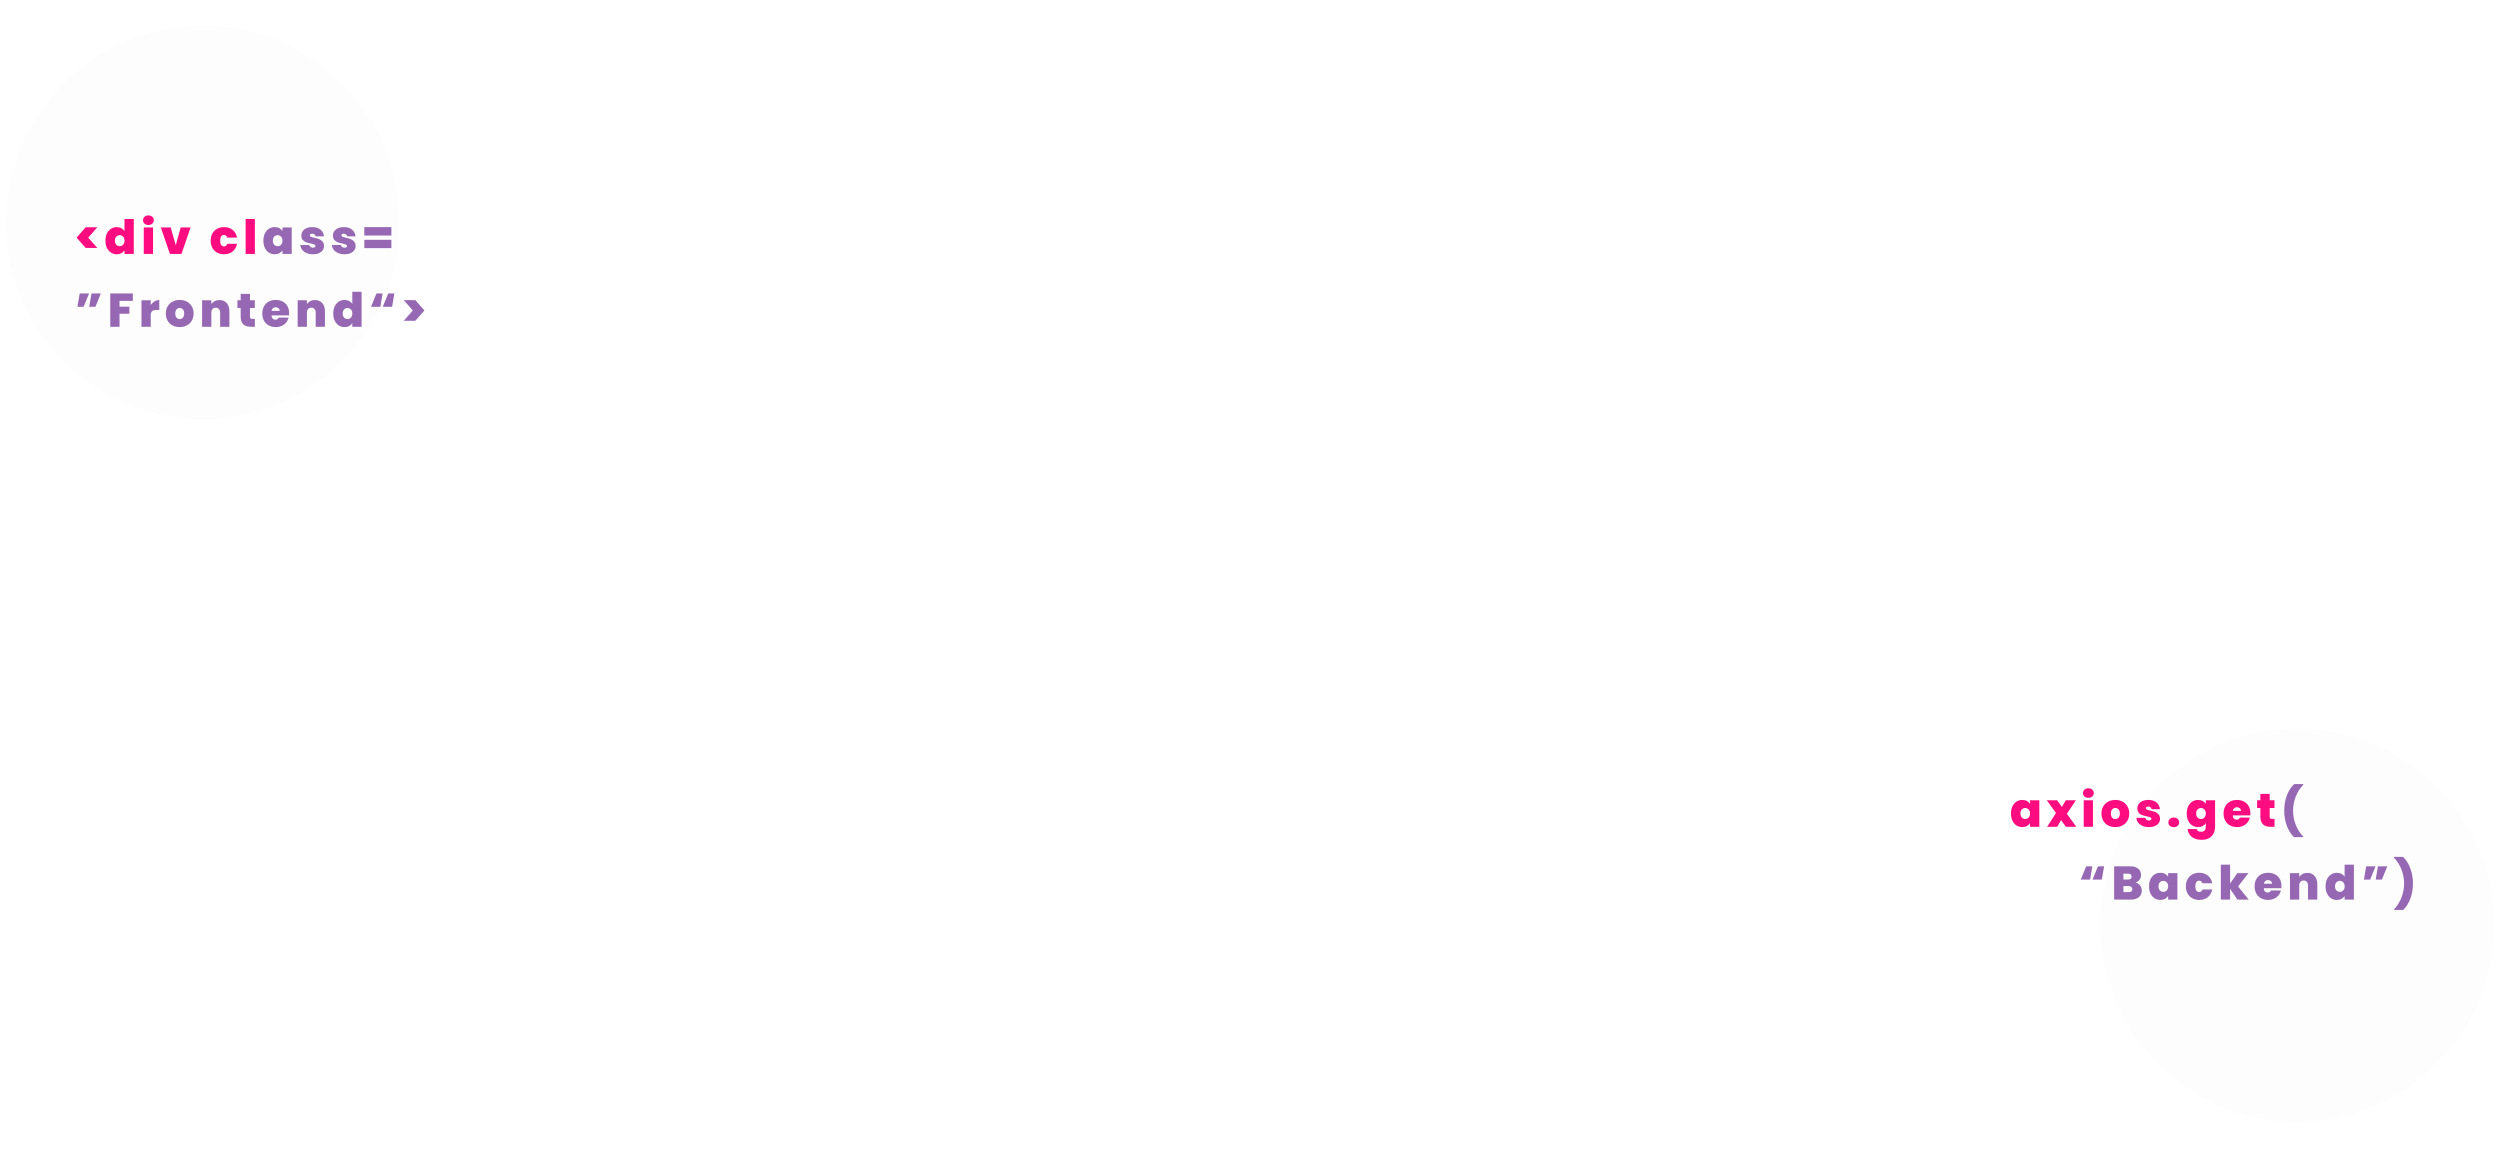 <svg width="1270" height="584" viewBox="0 0 1270 584" fill="none" xmlns="http://www.w3.org/2000/svg">
<g clip-path="url(#clip0_1_11)">
<g filter="url(#filter0_dii_1_11)">
<circle cx="100" cy="100" r="100" fill="#FDFDFD"/>
</g>
<path d="M43.52 125.952L38.912 120.72L43.52 115.464H49.424L44.816 120.72L49.424 125.952H43.52ZM53.562 122.256C53.562 120.864 53.81 119.648 54.306 118.608C54.818 117.568 55.514 116.768 56.394 116.208C57.274 115.648 58.25 115.368 59.322 115.368C60.186 115.368 60.954 115.552 61.626 115.92C62.314 116.272 62.85 116.76 63.234 117.384V111.24H67.962V129H63.234V127.128C62.866 127.752 62.346 128.248 61.674 128.616C61.002 128.984 60.21 129.168 59.298 129.168C58.226 129.168 57.25 128.888 56.37 128.328C55.506 127.768 54.818 126.968 54.306 125.928C53.81 124.872 53.562 123.648 53.562 122.256ZM63.258 122.256C63.258 121.392 63.018 120.712 62.538 120.216C62.074 119.72 61.498 119.472 60.81 119.472C60.106 119.472 59.522 119.72 59.058 120.216C58.594 120.696 58.362 121.376 58.362 122.256C58.362 123.12 58.594 123.808 59.058 124.32C59.522 124.816 60.106 125.064 60.81 125.064C61.498 125.064 62.074 124.816 62.538 124.32C63.018 123.824 63.258 123.136 63.258 122.256ZM75.418 114.288C74.586 114.288 73.914 114.064 73.402 113.616C72.906 113.152 72.658 112.576 72.658 111.888C72.658 111.184 72.906 110.6 73.402 110.136C73.914 109.672 74.586 109.44 75.418 109.44C76.234 109.44 76.89 109.672 77.386 110.136C77.898 110.6 78.154 111.184 78.154 111.888C78.154 112.576 77.898 113.152 77.386 113.616C76.89 114.064 76.234 114.288 75.418 114.288ZM77.746 115.536V129H73.042V115.536H77.746ZM89.281 124.56L91.801 115.536H96.817L92.185 129H86.329L81.697 115.536H86.713L89.281 124.56ZM107.037 122.256C107.037 120.864 107.325 119.648 107.901 118.608C108.477 117.568 109.277 116.768 110.301 116.208C111.341 115.648 112.525 115.368 113.853 115.368C115.565 115.368 117.005 115.84 118.173 116.784C119.341 117.712 120.093 119.016 120.429 120.696H115.437C115.149 119.816 114.589 119.376 113.757 119.376C113.165 119.376 112.693 119.624 112.341 120.12C112.005 120.6 111.837 121.312 111.837 122.256C111.837 123.2 112.005 123.92 112.341 124.416C112.693 124.912 113.165 125.16 113.757 125.16C114.605 125.16 115.165 124.72 115.437 123.84H120.429C120.093 125.504 119.341 126.808 118.173 127.752C117.005 128.696 115.565 129.168 113.853 129.168C112.525 129.168 111.341 128.888 110.301 128.328C109.277 127.768 108.477 126.968 107.901 125.928C107.325 124.888 107.037 123.664 107.037 122.256ZM129.487 111.24V129H124.783V111.24H129.487Z" fill="#FF0C80"/>
<path d="M133.798 122.256C133.798 120.864 134.046 119.648 134.542 118.608C135.054 117.568 135.742 116.768 136.606 116.208C137.486 115.648 138.462 115.368 139.534 115.368C140.462 115.368 141.262 115.552 141.934 115.92C142.606 116.288 143.126 116.784 143.494 117.408V115.536H148.198V129H143.494V127.128C143.126 127.752 142.598 128.248 141.91 128.616C141.238 128.984 140.446 129.168 139.534 129.168C138.462 129.168 137.486 128.888 136.606 128.328C135.742 127.768 135.054 126.968 134.542 125.928C134.046 124.872 133.798 123.648 133.798 122.256ZM143.494 122.256C143.494 121.392 143.254 120.712 142.774 120.216C142.31 119.72 141.734 119.472 141.046 119.472C140.342 119.472 139.758 119.72 139.294 120.216C138.83 120.696 138.598 121.376 138.598 122.256C138.598 123.12 138.83 123.808 139.294 124.32C139.758 124.816 140.342 125.064 141.046 125.064C141.734 125.064 142.31 124.816 142.774 124.32C143.254 123.824 143.494 123.136 143.494 122.256ZM159.014 129.168C157.798 129.168 156.71 128.968 155.75 128.568C154.806 128.152 154.054 127.592 153.494 126.888C152.95 126.168 152.646 125.36 152.582 124.464H157.142C157.206 124.896 157.406 125.232 157.742 125.472C158.078 125.712 158.494 125.832 158.99 125.832C159.374 125.832 159.678 125.752 159.902 125.592C160.126 125.432 160.238 125.224 160.238 124.968C160.238 124.632 160.054 124.384 159.686 124.224C159.318 124.064 158.71 123.888 157.862 123.696C156.902 123.504 156.102 123.288 155.462 123.048C154.822 122.808 154.262 122.416 153.782 121.872C153.318 121.328 153.086 120.592 153.086 119.664C153.086 118.864 153.302 118.144 153.734 117.504C154.166 116.848 154.798 116.328 155.63 115.944C156.478 115.56 157.494 115.368 158.678 115.368C160.438 115.368 161.822 115.8 162.83 116.664C163.838 117.528 164.422 118.664 164.582 120.072H160.334C160.254 119.64 160.062 119.312 159.758 119.088C159.47 118.848 159.078 118.728 158.582 118.728C158.198 118.728 157.902 118.8 157.694 118.944C157.502 119.088 157.406 119.288 157.406 119.544C157.406 119.864 157.59 120.112 157.958 120.288C158.326 120.448 158.918 120.616 159.734 120.792C160.71 121 161.518 121.232 162.158 121.488C162.814 121.744 163.382 122.16 163.862 122.736C164.358 123.296 164.606 124.064 164.606 125.04C164.606 125.824 164.374 126.528 163.91 127.152C163.462 127.776 162.814 128.272 161.966 128.64C161.134 128.992 160.15 129.168 159.014 129.168ZM175.055 129.168C173.839 129.168 172.751 128.968 171.791 128.568C170.847 128.152 170.095 127.592 169.535 126.888C168.991 126.168 168.687 125.36 168.623 124.464H173.183C173.247 124.896 173.447 125.232 173.783 125.472C174.119 125.712 174.535 125.832 175.031 125.832C175.415 125.832 175.719 125.752 175.943 125.592C176.167 125.432 176.279 125.224 176.279 124.968C176.279 124.632 176.095 124.384 175.727 124.224C175.359 124.064 174.751 123.888 173.903 123.696C172.943 123.504 172.143 123.288 171.503 123.048C170.863 122.808 170.303 122.416 169.823 121.872C169.359 121.328 169.127 120.592 169.127 119.664C169.127 118.864 169.343 118.144 169.775 117.504C170.207 116.848 170.839 116.328 171.671 115.944C172.519 115.56 173.535 115.368 174.719 115.368C176.479 115.368 177.863 115.8 178.871 116.664C179.879 117.528 180.463 118.664 180.623 120.072H176.375C176.295 119.64 176.103 119.312 175.799 119.088C175.511 118.848 175.119 118.728 174.623 118.728C174.239 118.728 173.943 118.8 173.735 118.944C173.543 119.088 173.447 119.288 173.447 119.544C173.447 119.864 173.631 120.112 173.999 120.288C174.367 120.448 174.959 120.616 175.775 120.792C176.751 121 177.559 121.232 178.199 121.488C178.855 121.744 179.423 122.16 179.903 122.736C180.399 123.296 180.647 124.064 180.647 125.04C180.647 125.824 180.415 126.528 179.951 127.152C179.503 127.776 178.855 128.272 178.007 128.64C177.175 128.992 176.191 129.168 175.055 129.168ZM198.824 115.392V119.64H185.072V115.392H198.824ZM198.824 121.824V126.048H185.072V121.824H198.824ZM40.496 149.08H45.248L42.488 155.848H39.344L40.496 149.08ZM46.472 149.08H51.224L48.464 155.848H45.32L46.472 149.08ZM67.489 149.08V152.824H60.721V155.8H65.713V159.376H60.721V166H56.017V149.08H67.489ZM76.575 154.912C77.103 154.144 77.743 153.536 78.495 153.088C79.247 152.64 80.055 152.416 80.919 152.416V157.432H79.599C78.575 157.432 77.815 157.632 77.319 158.032C76.823 158.432 76.575 159.128 76.575 160.12V166H71.871V152.536H76.575V154.912ZM91.269 166.168C89.925 166.168 88.717 165.888 87.645 165.328C86.589 164.768 85.757 163.968 85.149 162.928C84.541 161.888 84.237 160.664 84.237 159.256C84.237 157.864 84.541 156.648 85.149 155.608C85.773 154.568 86.613 153.768 87.669 153.208C88.741 152.648 89.949 152.368 91.293 152.368C92.637 152.368 93.837 152.648 94.893 153.208C95.965 153.768 96.805 154.568 97.413 155.608C98.037 156.648 98.349 157.864 98.349 159.256C98.349 160.648 98.037 161.872 97.413 162.928C96.805 163.968 95.965 164.768 94.893 165.328C93.821 165.888 92.613 166.168 91.269 166.168ZM91.269 162.088C91.925 162.088 92.469 161.848 92.901 161.368C93.349 160.872 93.573 160.168 93.573 159.256C93.573 158.344 93.349 157.648 92.901 157.168C92.469 156.688 91.933 156.448 91.293 156.448C90.653 156.448 90.117 156.688 89.685 157.168C89.253 157.648 89.037 158.344 89.037 159.256C89.037 160.184 89.245 160.888 89.661 161.368C90.077 161.848 90.613 162.088 91.269 162.088ZM111.471 152.416C113.023 152.416 114.255 152.936 115.167 153.976C116.079 155 116.535 156.392 116.535 158.152V166H111.831V158.776C111.831 158.008 111.631 157.408 111.231 156.976C110.831 156.528 110.295 156.304 109.623 156.304C108.919 156.304 108.367 156.528 107.967 156.976C107.567 157.408 107.367 158.008 107.367 158.776V166H102.663V152.536H107.367V154.456C107.783 153.848 108.343 153.36 109.047 152.992C109.751 152.608 110.559 152.416 111.471 152.416ZM129.46 161.992V166H127.42C123.98 166 122.26 164.296 122.26 160.888V156.448H120.604V152.536H122.26V149.272H126.988V152.536H129.436V156.448H126.988V160.96C126.988 161.328 127.068 161.592 127.228 161.752C127.404 161.912 127.692 161.992 128.092 161.992H129.46ZM146.881 159.112C146.881 159.48 146.857 159.848 146.809 160.216H137.905C137.953 160.952 138.153 161.504 138.505 161.872C138.873 162.224 139.337 162.4 139.897 162.4C140.681 162.4 141.241 162.048 141.577 161.344H146.593C146.385 162.272 145.977 163.104 145.369 163.84C144.777 164.56 144.025 165.128 143.113 165.544C142.201 165.96 141.193 166.168 140.089 166.168C138.761 166.168 137.577 165.888 136.537 165.328C135.513 164.768 134.705 163.968 134.113 162.928C133.537 161.888 133.249 160.664 133.249 159.256C133.249 157.848 133.537 156.632 134.113 155.608C134.689 154.568 135.489 153.768 136.513 153.208C137.553 152.648 138.745 152.368 140.089 152.368C141.417 152.368 142.593 152.64 143.617 153.184C144.641 153.728 145.441 154.512 146.017 155.536C146.593 156.544 146.881 157.736 146.881 159.112ZM142.081 157.936C142.081 157.36 141.889 156.912 141.505 156.592C141.121 156.256 140.641 156.088 140.065 156.088C139.489 156.088 139.017 156.248 138.649 156.568C138.281 156.872 138.041 157.328 137.929 157.936H142.081ZM160.015 152.416C161.567 152.416 162.799 152.936 163.711 153.976C164.623 155 165.079 156.392 165.079 158.152V166H160.375V158.776C160.375 158.008 160.175 157.408 159.775 156.976C159.375 156.528 158.839 156.304 158.167 156.304C157.463 156.304 156.911 156.528 156.511 156.976C156.111 157.408 155.911 158.008 155.911 158.776V166H151.207V152.536H155.911V154.456C156.327 153.848 156.887 153.36 157.591 152.992C158.295 152.608 159.103 152.416 160.015 152.416ZM169.292 159.256C169.292 157.864 169.54 156.648 170.036 155.608C170.548 154.568 171.244 153.768 172.124 153.208C173.004 152.648 173.98 152.368 175.052 152.368C175.916 152.368 176.684 152.552 177.356 152.92C178.044 153.272 178.58 153.76 178.964 154.384V148.24H183.692V166H178.964V164.128C178.596 164.752 178.076 165.248 177.404 165.616C176.732 165.984 175.94 166.168 175.028 166.168C173.956 166.168 172.98 165.888 172.1 165.328C171.236 164.768 170.548 163.968 170.036 162.928C169.54 161.872 169.292 160.648 169.292 159.256ZM178.988 159.256C178.988 158.392 178.748 157.712 178.268 157.216C177.804 156.72 177.228 156.472 176.54 156.472C175.836 156.472 175.252 156.72 174.788 157.216C174.324 157.696 174.092 158.376 174.092 159.256C174.092 160.12 174.324 160.808 174.788 161.32C175.252 161.816 175.836 162.064 176.54 162.064C177.228 162.064 177.804 161.816 178.268 161.32C178.748 160.824 178.988 160.136 178.988 159.256ZM193.212 155.848H188.484L191.244 149.08H194.364L193.212 155.848ZM199.188 155.848H194.46L197.22 149.08H200.34L199.188 155.848ZM205.11 152.464H210.99L215.598 157.72L210.99 162.952H205.11L209.718 157.72L205.11 152.464Z" fill="#9667B2"/>
<g filter="url(#filter1_dii_1_11)">
<circle cx="1170" cy="457" r="100" fill="#FDFDFD"/>
</g>
<path d="M1021.58 413.256C1021.58 411.864 1021.82 410.648 1022.32 409.608C1022.83 408.568 1023.52 407.768 1024.38 407.208C1025.26 406.648 1026.24 406.368 1027.31 406.368C1028.24 406.368 1029.04 406.552 1029.71 406.92C1030.38 407.288 1030.9 407.784 1031.27 408.408V406.536H1035.98V420H1031.27V418.128C1030.9 418.752 1030.38 419.248 1029.69 419.616C1029.02 419.984 1028.22 420.168 1027.31 420.168C1026.24 420.168 1025.26 419.888 1024.38 419.328C1023.52 418.768 1022.83 417.968 1022.32 416.928C1021.82 415.872 1021.58 414.648 1021.58 413.256ZM1031.27 413.256C1031.27 412.392 1031.03 411.712 1030.55 411.216C1030.09 410.72 1029.51 410.472 1028.82 410.472C1028.12 410.472 1027.54 410.72 1027.07 411.216C1026.61 411.696 1026.38 412.376 1026.38 413.256C1026.38 414.12 1026.61 414.808 1027.07 415.32C1027.54 415.816 1028.12 416.064 1028.82 416.064C1029.51 416.064 1030.09 415.816 1030.55 415.32C1031.03 414.824 1031.27 414.136 1031.27 413.256ZM1049.46 420L1047.03 416.616L1045.11 420H1039.95L1044.44 413.016L1039.76 406.536H1045.04L1047.46 409.92L1049.41 406.536H1054.57L1049.98 413.4L1054.74 420H1049.46ZM1060.9 405.288C1060.07 405.288 1059.4 405.064 1058.89 404.616C1058.39 404.152 1058.14 403.576 1058.14 402.888C1058.14 402.184 1058.39 401.6 1058.89 401.136C1059.4 400.672 1060.07 400.44 1060.9 400.44C1061.72 400.44 1062.37 400.672 1062.87 401.136C1063.38 401.6 1063.64 402.184 1063.64 402.888C1063.64 403.576 1063.38 404.152 1062.87 404.616C1062.37 405.064 1061.72 405.288 1060.9 405.288ZM1063.23 406.536V420H1058.53V406.536H1063.23ZM1074.57 420.168C1073.23 420.168 1072.02 419.888 1070.95 419.328C1069.89 418.768 1069.06 417.968 1068.45 416.928C1067.85 415.888 1067.54 414.664 1067.54 413.256C1067.54 411.864 1067.85 410.648 1068.45 409.608C1069.08 408.568 1069.92 407.768 1070.97 407.208C1072.05 406.648 1073.25 406.368 1074.6 406.368C1075.94 406.368 1077.14 406.648 1078.2 407.208C1079.27 407.768 1080.11 408.568 1080.72 409.608C1081.34 410.648 1081.65 411.864 1081.65 413.256C1081.65 414.648 1081.34 415.872 1080.72 416.928C1080.11 417.968 1079.27 418.768 1078.2 419.328C1077.13 419.888 1075.92 420.168 1074.57 420.168ZM1074.57 416.088C1075.23 416.088 1075.77 415.848 1076.21 415.368C1076.65 414.872 1076.88 414.168 1076.88 413.256C1076.88 412.344 1076.65 411.648 1076.21 411.168C1075.77 410.688 1075.24 410.448 1074.6 410.448C1073.96 410.448 1073.42 410.688 1072.99 411.168C1072.56 411.648 1072.34 412.344 1072.34 413.256C1072.34 414.184 1072.55 414.888 1072.97 415.368C1073.38 415.848 1073.92 416.088 1074.57 416.088ZM1091.7 420.168C1090.49 420.168 1089.4 419.968 1088.44 419.568C1087.5 419.152 1086.74 418.592 1086.18 417.888C1085.64 417.168 1085.34 416.36 1085.27 415.464H1089.83C1089.9 415.896 1090.1 416.232 1090.43 416.472C1090.77 416.712 1091.18 416.832 1091.68 416.832C1092.06 416.832 1092.37 416.752 1092.59 416.592C1092.82 416.432 1092.93 416.224 1092.93 415.968C1092.93 415.632 1092.74 415.384 1092.38 415.224C1092.01 415.064 1091.4 414.888 1090.55 414.696C1089.59 414.504 1088.79 414.288 1088.15 414.048C1087.51 413.808 1086.95 413.416 1086.47 412.872C1086.01 412.328 1085.78 411.592 1085.78 410.664C1085.78 409.864 1085.99 409.144 1086.42 408.504C1086.86 407.848 1087.49 407.328 1088.32 406.944C1089.17 406.56 1090.18 406.368 1091.37 406.368C1093.13 406.368 1094.51 406.8 1095.52 407.664C1096.53 408.528 1097.11 409.664 1097.27 411.072H1093.02C1092.94 410.64 1092.75 410.312 1092.45 410.088C1092.16 409.848 1091.77 409.728 1091.27 409.728C1090.89 409.728 1090.59 409.8 1090.38 409.944C1090.19 410.088 1090.1 410.288 1090.1 410.544C1090.1 410.864 1090.28 411.112 1090.65 411.288C1091.02 411.448 1091.61 411.616 1092.42 411.792C1093.4 412 1094.21 412.232 1094.85 412.488C1095.5 412.744 1096.07 413.16 1096.55 413.736C1097.05 414.296 1097.3 415.064 1097.3 416.04C1097.3 416.824 1097.06 417.528 1096.6 418.152C1096.15 418.776 1095.5 419.272 1094.66 419.64C1093.82 419.992 1092.84 420.168 1091.7 420.168ZM1104.29 420.192C1103.46 420.192 1102.78 419.968 1102.27 419.52C1101.78 419.056 1101.53 418.472 1101.53 417.768C1101.53 417.064 1101.78 416.48 1102.27 416.016C1102.78 415.552 1103.46 415.32 1104.29 415.32C1105.1 415.32 1105.76 415.552 1106.26 416.016C1106.77 416.48 1107.02 417.064 1107.02 417.768C1107.02 418.456 1106.77 419.032 1106.26 419.496C1105.76 419.96 1105.1 420.192 1104.29 420.192ZM1116.59 406.368C1117.51 406.368 1118.3 406.552 1118.97 406.92C1119.66 407.288 1120.19 407.784 1120.55 408.408V406.536H1125.26V419.856C1125.26 421.12 1125.02 422.256 1124.54 423.264C1124.06 424.288 1123.31 425.104 1122.28 425.712C1121.27 426.32 1119.99 426.624 1118.44 426.624C1116.36 426.624 1114.7 426.136 1113.45 425.16C1112.2 424.184 1111.49 422.856 1111.31 421.176H1115.95C1116.04 421.608 1116.28 421.944 1116.67 422.184C1117.05 422.424 1117.55 422.544 1118.15 422.544C1119.75 422.544 1120.55 421.648 1120.55 419.856V418.128C1120.19 418.752 1119.66 419.248 1118.97 419.616C1118.3 419.984 1117.51 420.168 1116.59 420.168C1115.52 420.168 1114.55 419.888 1113.67 419.328C1112.8 418.768 1112.11 417.968 1111.6 416.928C1111.11 415.872 1110.86 414.648 1110.86 413.256C1110.86 411.864 1111.11 410.648 1111.6 409.608C1112.11 408.568 1112.8 407.768 1113.67 407.208C1114.55 406.648 1115.52 406.368 1116.59 406.368ZM1120.55 413.256C1120.55 412.392 1120.31 411.712 1119.83 411.216C1119.37 410.72 1118.79 410.472 1118.11 410.472C1117.4 410.472 1116.82 410.72 1116.35 411.216C1115.89 411.696 1115.66 412.376 1115.66 413.256C1115.66 414.12 1115.89 414.808 1116.35 415.32C1116.82 415.816 1117.4 416.064 1118.11 416.064C1118.79 416.064 1119.37 415.816 1119.83 415.32C1120.31 414.824 1120.55 414.136 1120.55 413.256ZM1143.2 413.112C1143.2 413.48 1143.18 413.848 1143.13 414.216H1134.23C1134.28 414.952 1134.48 415.504 1134.83 415.872C1135.2 416.224 1135.66 416.4 1136.22 416.4C1137 416.4 1137.56 416.048 1137.9 415.344H1142.92C1142.71 416.272 1142.3 417.104 1141.69 417.84C1141.1 418.56 1140.35 419.128 1139.44 419.544C1138.52 419.96 1137.52 420.168 1136.41 420.168C1135.08 420.168 1133.9 419.888 1132.86 419.328C1131.84 418.768 1131.03 417.968 1130.44 416.928C1129.86 415.888 1129.57 414.664 1129.57 413.256C1129.57 411.848 1129.86 410.632 1130.44 409.608C1131.01 408.568 1131.81 407.768 1132.84 407.208C1133.88 406.648 1135.07 406.368 1136.41 406.368C1137.74 406.368 1138.92 406.64 1139.94 407.184C1140.96 407.728 1141.76 408.512 1142.34 409.536C1142.92 410.544 1143.2 411.736 1143.2 413.112ZM1138.4 411.936C1138.4 411.36 1138.21 410.912 1137.83 410.592C1137.44 410.256 1136.96 410.088 1136.39 410.088C1135.81 410.088 1135.34 410.248 1134.97 410.568C1134.6 410.872 1134.36 411.328 1134.25 411.936H1138.4ZM1155.47 415.992V420H1153.43C1149.99 420 1148.27 418.296 1148.27 414.888V410.448H1146.62V406.536H1148.27V403.272H1153V406.536H1155.45V410.448H1153V414.96C1153 415.328 1153.08 415.592 1153.24 415.752C1153.42 415.912 1153.7 415.992 1154.1 415.992H1155.47Z" fill="#FF0C80"/>
<path d="M1165.33 425.256C1163.8 423.784 1162.59 421.864 1161.71 419.496C1160.83 417.128 1160.39 414.576 1160.39 411.84C1160.39 409.072 1160.83 406.496 1161.71 404.112C1162.61 401.712 1163.85 399.776 1165.43 398.304H1170.04V398.736C1168.41 400.384 1167.13 402.368 1166.22 404.688C1165.33 406.992 1164.88 409.376 1164.88 411.84C1164.88 414.272 1165.32 416.632 1166.2 418.92C1167.09 421.208 1168.33 423.176 1169.92 424.824V425.256H1165.33ZM1061.75 446.848H1057.02L1059.78 440.08H1062.9L1061.75 446.848ZM1067.73 446.848H1063L1065.76 440.08H1068.88L1067.73 446.848ZM1084.79 448.312C1085.78 448.536 1086.56 449.032 1087.14 449.8C1087.73 450.552 1088.03 451.416 1088.03 452.392C1088.03 453.832 1087.53 454.96 1086.54 455.776C1085.55 456.592 1084.15 457 1082.36 457H1073.99V440.08H1082.1C1083.83 440.08 1085.18 440.464 1086.15 441.232C1087.15 442 1087.64 443.08 1087.64 444.472C1087.64 445.464 1087.38 446.296 1086.85 446.968C1086.34 447.624 1085.65 448.072 1084.79 448.312ZM1078.69 446.8H1081.07C1082.25 446.8 1082.84 446.312 1082.84 445.336C1082.84 444.328 1082.25 443.824 1081.07 443.824H1078.69V446.8ZM1081.43 453.208C1082.61 453.208 1083.2 452.712 1083.2 451.72C1083.2 451.208 1083.04 450.816 1082.72 450.544C1082.42 450.272 1081.98 450.136 1081.4 450.136H1078.69V453.208H1081.43ZM1091.72 450.256C1091.72 448.864 1091.97 447.648 1092.46 446.608C1092.98 445.568 1093.66 444.768 1094.53 444.208C1095.41 443.648 1096.38 443.368 1097.46 443.368C1098.38 443.368 1099.18 443.552 1099.86 443.92C1100.53 444.288 1101.05 444.784 1101.42 445.408V443.536H1106.12V457H1101.42V455.128C1101.05 455.752 1100.52 456.248 1099.83 456.616C1099.16 456.984 1098.37 457.168 1097.46 457.168C1096.38 457.168 1095.41 456.888 1094.53 456.328C1093.66 455.768 1092.98 454.968 1092.46 453.928C1091.97 452.872 1091.72 451.648 1091.72 450.256ZM1101.42 450.256C1101.42 449.392 1101.18 448.712 1100.7 448.216C1100.23 447.72 1099.66 447.472 1098.97 447.472C1098.26 447.472 1097.68 447.72 1097.22 448.216C1096.75 448.696 1096.52 449.376 1096.52 450.256C1096.52 451.12 1096.75 451.808 1097.22 452.32C1097.68 452.816 1098.26 453.064 1098.97 453.064C1099.66 453.064 1100.23 452.816 1100.7 452.32C1101.18 451.824 1101.42 451.136 1101.42 450.256ZM1110.43 450.256C1110.43 448.864 1110.72 447.648 1111.3 446.608C1111.87 445.568 1112.67 444.768 1113.7 444.208C1114.74 443.648 1115.92 443.368 1117.25 443.368C1118.96 443.368 1120.4 443.84 1121.57 444.784C1122.74 445.712 1123.49 447.016 1123.82 448.696H1118.83C1118.54 447.816 1117.98 447.376 1117.15 447.376C1116.56 447.376 1116.09 447.624 1115.74 448.12C1115.4 448.6 1115.23 449.312 1115.23 450.256C1115.23 451.2 1115.4 451.92 1115.74 452.416C1116.09 452.912 1116.56 453.16 1117.15 453.16C1118 453.16 1118.56 452.72 1118.83 451.84H1123.82C1123.49 453.504 1122.74 454.808 1121.57 455.752C1120.4 456.696 1118.96 457.168 1117.25 457.168C1115.92 457.168 1114.74 456.888 1113.7 456.328C1112.67 455.768 1111.87 454.968 1111.3 453.928C1110.72 452.888 1110.43 451.664 1110.43 450.256ZM1136.6 457L1132.88 451.48V457H1128.18V439.24H1132.88V448.816L1136.6 443.536H1142.24L1136.94 450.304L1142.34 457H1136.6ZM1158.98 450.112C1158.98 450.48 1158.96 450.848 1158.91 451.216H1150.01C1150.05 451.952 1150.25 452.504 1150.61 452.872C1150.97 453.224 1151.44 453.4 1152 453.4C1152.78 453.4 1153.34 453.048 1153.68 452.344H1158.69C1158.49 453.272 1158.08 454.104 1157.47 454.84C1156.88 455.56 1156.13 456.128 1155.21 456.544C1154.3 456.96 1153.29 457.168 1152.19 457.168C1150.86 457.168 1149.68 456.888 1148.64 456.328C1147.61 455.768 1146.81 454.968 1146.21 453.928C1145.64 452.888 1145.35 451.664 1145.35 450.256C1145.35 448.848 1145.64 447.632 1146.21 446.608C1146.79 445.568 1147.59 444.768 1148.61 444.208C1149.65 443.648 1150.85 443.368 1152.19 443.368C1153.52 443.368 1154.69 443.64 1155.72 444.184C1156.74 444.728 1157.54 445.512 1158.12 446.536C1158.69 447.544 1158.98 448.736 1158.98 450.112ZM1154.18 448.936C1154.18 448.36 1153.99 447.912 1153.61 447.592C1153.22 447.256 1152.74 447.088 1152.17 447.088C1151.59 447.088 1151.12 447.248 1150.75 447.568C1150.38 447.872 1150.14 448.328 1150.03 448.936H1154.18ZM1172.11 443.416C1173.67 443.416 1174.9 443.936 1175.81 444.976C1176.72 446 1177.18 447.392 1177.18 449.152V457H1172.47V449.776C1172.47 449.008 1172.27 448.408 1171.87 447.976C1171.47 447.528 1170.94 447.304 1170.27 447.304C1169.56 447.304 1169.01 447.528 1168.61 447.976C1168.21 448.408 1168.01 449.008 1168.01 449.776V457H1163.31V443.536H1168.01V445.456C1168.43 444.848 1168.99 444.36 1169.69 443.992C1170.39 443.608 1171.2 443.416 1172.11 443.416ZM1181.39 450.256C1181.39 448.864 1181.64 447.648 1182.14 446.608C1182.65 445.568 1183.34 444.768 1184.22 444.208C1185.1 443.648 1186.08 443.368 1187.15 443.368C1188.02 443.368 1188.78 443.552 1189.46 443.92C1190.14 444.272 1190.68 444.76 1191.06 445.384V439.24H1195.79V457H1191.06V455.128C1190.7 455.752 1190.18 456.248 1189.5 456.616C1188.83 456.984 1188.04 457.168 1187.13 457.168C1186.06 457.168 1185.08 456.888 1184.2 456.328C1183.34 455.768 1182.65 454.968 1182.14 453.928C1181.64 452.872 1181.39 451.648 1181.39 450.256ZM1191.09 450.256C1191.09 449.392 1190.85 448.712 1190.37 448.216C1189.9 447.72 1189.33 447.472 1188.64 447.472C1187.94 447.472 1187.35 447.72 1186.89 448.216C1186.42 448.696 1186.19 449.376 1186.19 450.256C1186.19 451.12 1186.42 451.808 1186.89 452.32C1187.35 452.816 1187.94 453.064 1188.64 453.064C1189.33 453.064 1189.9 452.816 1190.37 452.32C1190.85 451.824 1191.09 451.136 1191.09 450.256ZM1202.02 440.08H1206.78L1204.02 446.848H1200.87L1202.02 440.08ZM1208 440.08H1212.75L1209.99 446.848H1206.85L1208 440.08ZM1216.25 462.256V461.824C1217.83 460.176 1219.07 458.208 1219.95 455.92C1220.84 453.632 1221.29 451.272 1221.29 448.84C1221.29 446.376 1220.83 443.992 1219.92 441.688C1219.03 439.368 1217.76 437.384 1216.13 435.736V435.304H1220.74C1222.32 436.776 1223.55 438.712 1224.43 441.112C1225.33 443.496 1225.78 446.072 1225.78 448.84C1225.78 451.576 1225.34 454.128 1224.46 456.496C1223.58 458.864 1222.37 460.784 1220.83 462.256H1216.25Z" fill="#9667B3"/>
</g>
<defs>
<filter id="filter0_dii_1_11" x="-20" y="-10" width="253" height="243" filterUnits="userSpaceOnUse" color-interpolation-filters="sRGB">
<feFlood flood-opacity="0" result="BackgroundImageFix"/>
<feColorMatrix in="SourceAlpha" type="matrix" values="0 0 0 0 0 0 0 0 0 0 0 0 0 0 0 0 0 0 127 0" result="hardAlpha"/>
<feMorphology radius="2" operator="erode" in="SourceAlpha" result="effect1_dropShadow_1_11"/>
<feOffset dx="15" dy="15"/>
<feGaussianBlur stdDeviation="10"/>
<feComposite in2="hardAlpha" operator="out"/>
<feColorMatrix type="matrix" values="0 0 0 0 0.571 0 0 0 0 0.307 0 0 0 0 0.497 0 0 0 0.7 0"/>
<feBlend mode="normal" in2="BackgroundImageFix" result="effect1_dropShadow_1_11"/>
<feBlend mode="normal" in="SourceGraphic" in2="effect1_dropShadow_1_11" result="shape"/>
<feColorMatrix in="SourceAlpha" type="matrix" values="0 0 0 0 0 0 0 0 0 0 0 0 0 0 0 0 0 0 127 0" result="hardAlpha"/>
<feOffset dx="-20" dy="-10"/>
<feGaussianBlur stdDeviation="10"/>
<feComposite in2="hardAlpha" operator="arithmetic" k2="-1" k3="1"/>
<feColorMatrix type="matrix" values="0 0 0 0 1 0 0 0 0 0 0 0 0 0 0.36 0 0 0 0.25 0"/>
<feBlend mode="normal" in2="shape" result="effect2_innerShadow_1_11"/>
<feColorMatrix in="SourceAlpha" type="matrix" values="0 0 0 0 0 0 0 0 0 0 0 0 0 0 0 0 0 0 127 0" result="hardAlpha"/>
<feOffset dx="8" dy="8"/>
<feGaussianBlur stdDeviation="4.5"/>
<feComposite in2="hardAlpha" operator="arithmetic" k2="-1" k3="1"/>
<feColorMatrix type="matrix" values="0 0 0 0 1 0 0 0 0 0 0 0 0 0 0.3 0 0 0 0.08 0"/>
<feBlend mode="normal" in2="effect2_innerShadow_1_11" result="effect3_innerShadow_1_11"/>
</filter>
<filter id="filter1_dii_1_11" x="1037" y="347" width="253" height="243" filterUnits="userSpaceOnUse" color-interpolation-filters="sRGB">
<feFlood flood-opacity="0" result="BackgroundImageFix"/>
<feColorMatrix in="SourceAlpha" type="matrix" values="0 0 0 0 0 0 0 0 0 0 0 0 0 0 0 0 0 0 127 0" result="hardAlpha"/>
<feMorphology radius="2" operator="erode" in="SourceAlpha" result="effect1_dropShadow_1_11"/>
<feOffset dx="-15" dy="15"/>
<feGaussianBlur stdDeviation="10"/>
<feComposite in2="hardAlpha" operator="out"/>
<feColorMatrix type="matrix" values="0 0 0 0 0.571 0 0 0 0 0.307 0 0 0 0 0.497 0 0 0 0.7 0"/>
<feBlend mode="normal" in2="BackgroundImageFix" result="effect1_dropShadow_1_11"/>
<feBlend mode="normal" in="SourceGraphic" in2="effect1_dropShadow_1_11" result="shape"/>
<feColorMatrix in="SourceAlpha" type="matrix" values="0 0 0 0 0 0 0 0 0 0 0 0 0 0 0 0 0 0 127 0" result="hardAlpha"/>
<feOffset dx="20" dy="-10"/>
<feGaussianBlur stdDeviation="10"/>
<feComposite in2="hardAlpha" operator="arithmetic" k2="-1" k3="1"/>
<feColorMatrix type="matrix" values="0 0 0 0 1 0 0 0 0 0 0 0 0 0 0.36 0 0 0 0.25 0"/>
<feBlend mode="normal" in2="shape" result="effect2_innerShadow_1_11"/>
<feColorMatrix in="SourceAlpha" type="matrix" values="0 0 0 0 0 0 0 0 0 0 0 0 0 0 0 0 0 0 127 0" result="hardAlpha"/>
<feOffset dx="-8" dy="8"/>
<feGaussianBlur stdDeviation="4.5"/>
<feComposite in2="hardAlpha" operator="arithmetic" k2="-1" k3="1"/>
<feColorMatrix type="matrix" values="0 0 0 0 1 0 0 0 0 0 0 0 0 0 0.3 0 0 0 0.08 0"/>
<feBlend mode="normal" in2="effect2_innerShadow_1_11" result="effect3_innerShadow_1_11"/>
</filter>
<clipPath id="clip0_1_11">
<rect width="1270" height="584" fill="white"/>
</clipPath>
</defs>
</svg>
